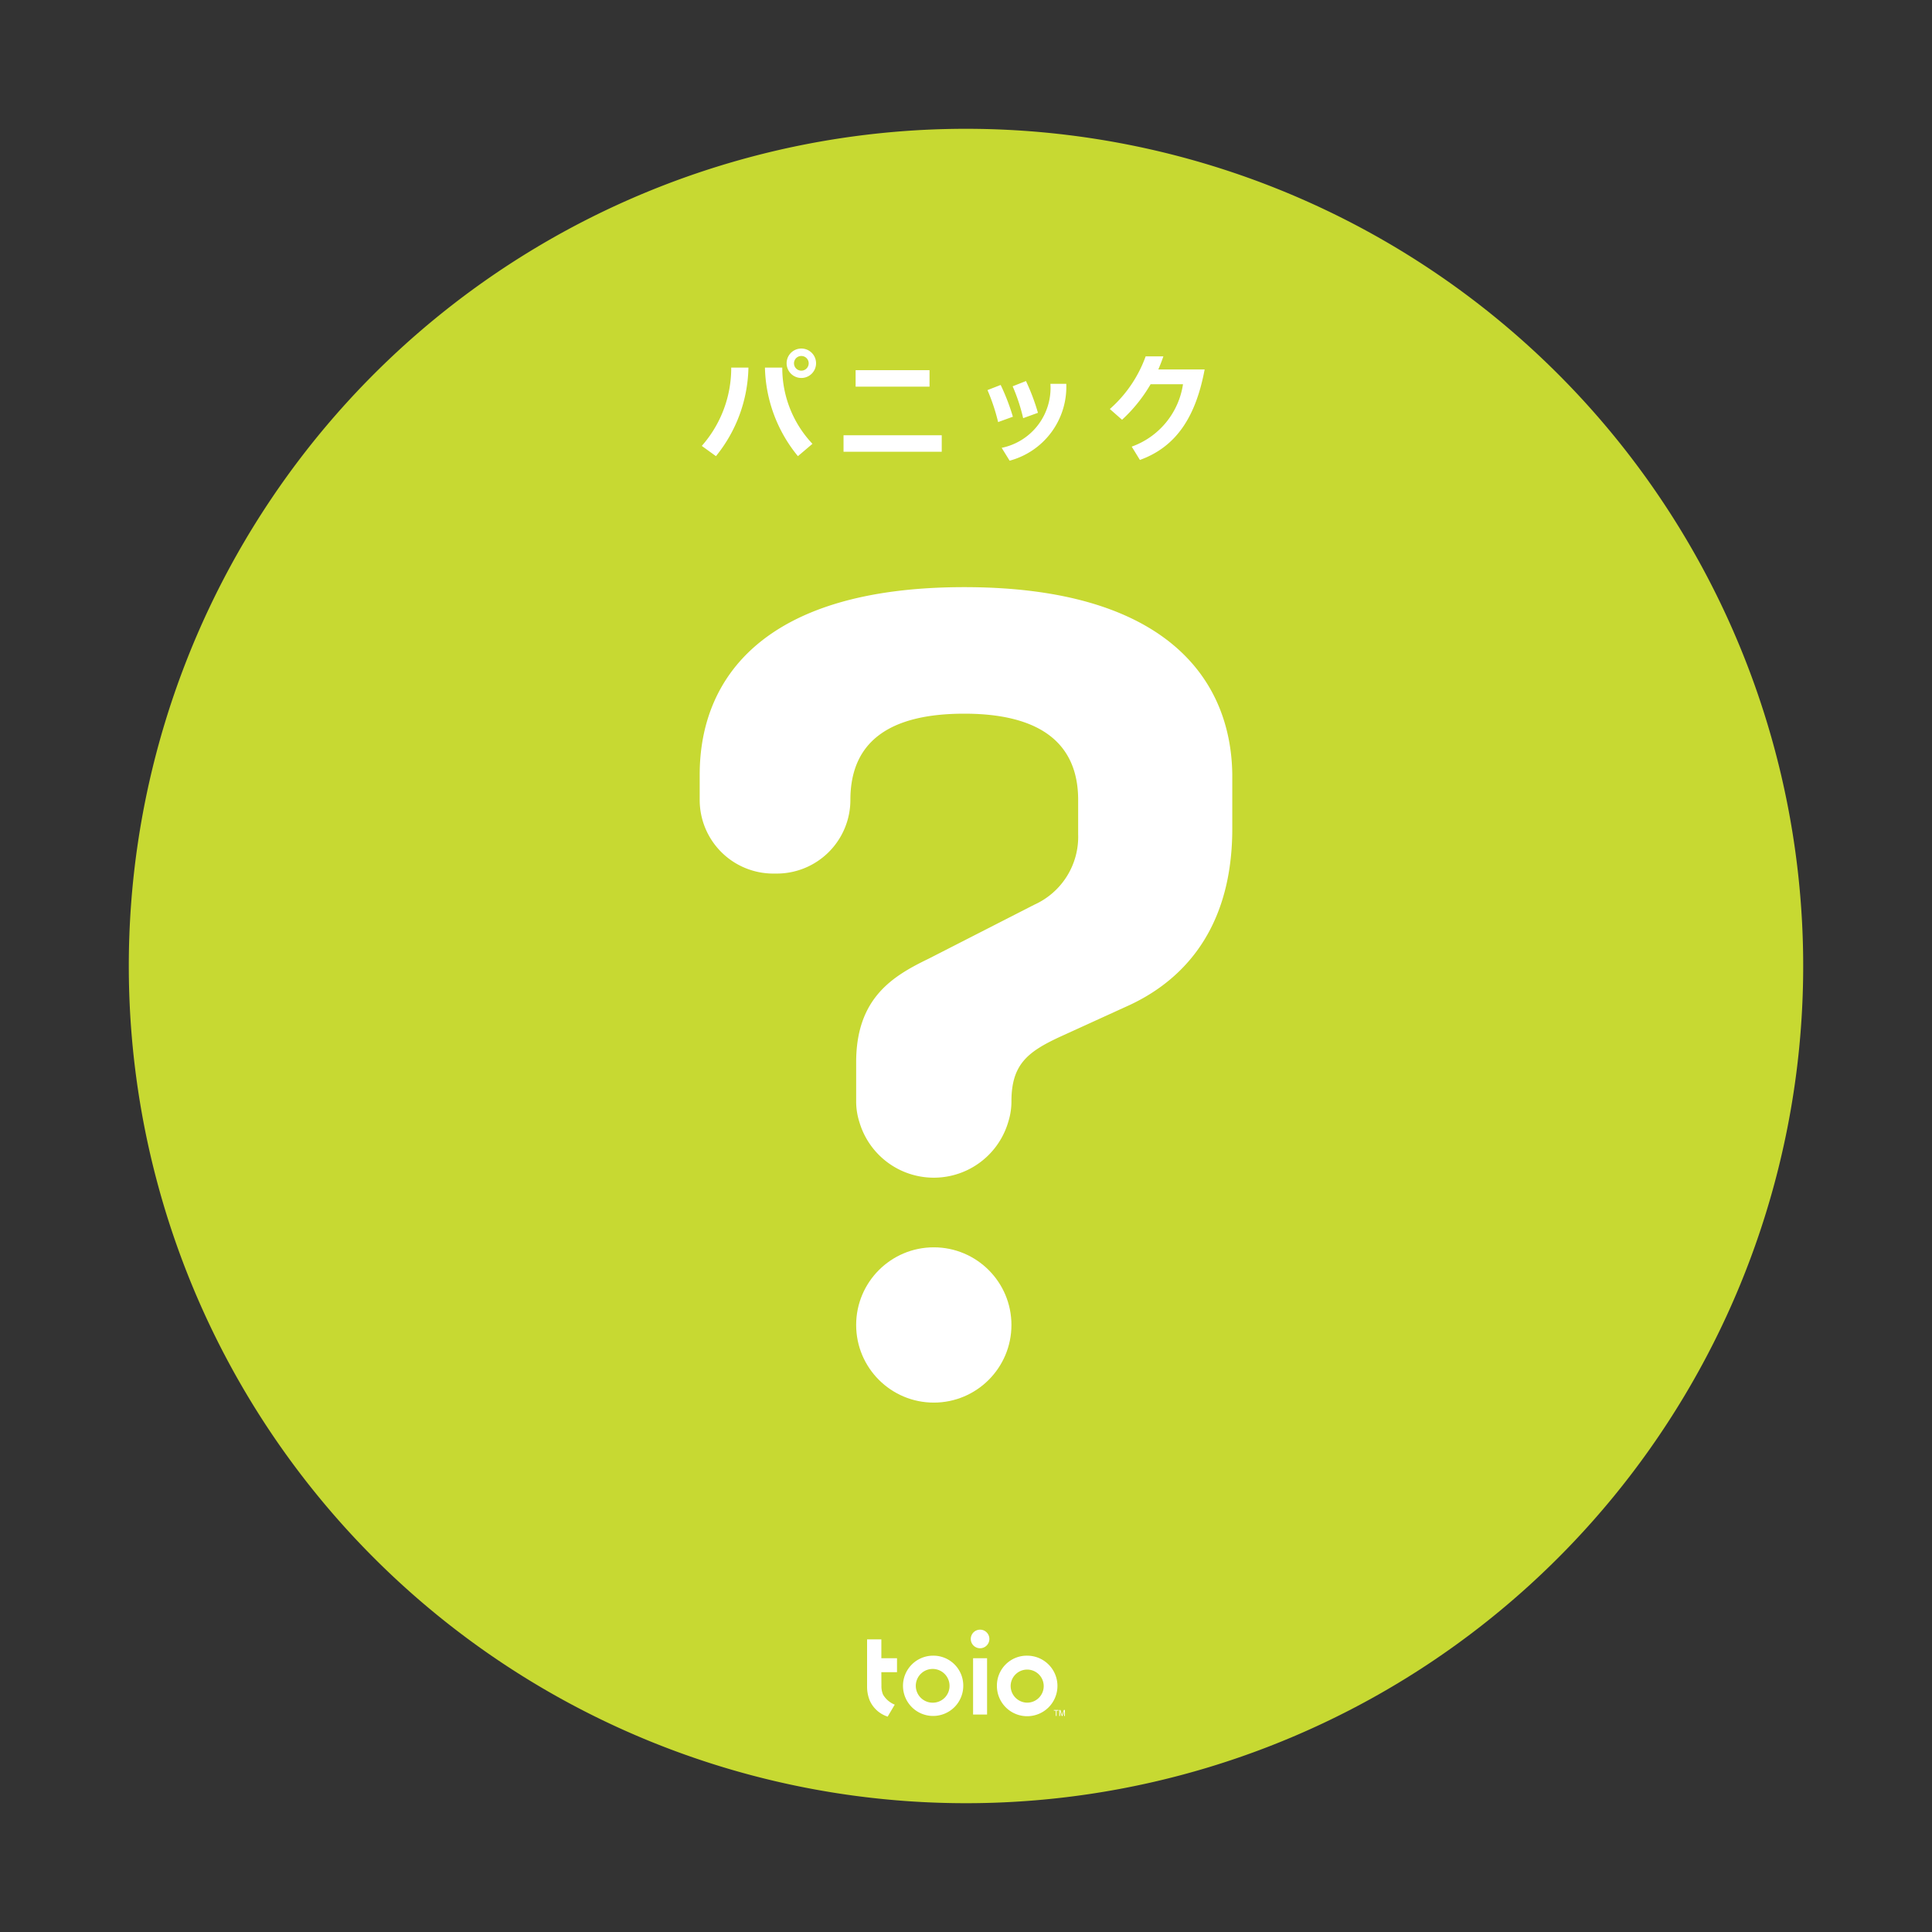 <svg xmlns="http://www.w3.org/2000/svg" viewBox="0 0 75 75"><rect x="0" y="0" width="75" height="75" fill="#333333" stroke="none"/><defs><style>.cls-1{fill:none;}.cls-2{fill:#c7d932;}.cls-3{fill:#fff;}</style></defs><title>アセット 5002</title><g id="レイヤー_2" data-name="レイヤー 2"><g id="レイヤー_2-2" data-name="レイヤー 2"><g id="CIRCLE"><circle class="cls-1" cx="37.5" cy="37.5" r="37.5"/><path class="cls-2" d="M5,37.5a32.5,32.5,0,1,1,32.5,32.5,32.5,32.5,0,0,1-32.5-32.5Z"/></g><path class="cls-3" d="M27.793,17.708,27.243,17.31a4.564,4.564,0,0,0,1.143-3.039H29.054A5.611,5.611,0,0,1,27.793,17.708Zm3.182,0a5.601,5.601,0,0,1-1.28-3.438h.673a4.282,4.282,0,0,0,1.171,2.959Zm.133-3.035a.571.571,0,0,1,0-1.143.571.571,0,1,1,0,1.143Zm.005-.854a.285.285,0,1,0,.28.285A.282.282,0,0,0,31.112,13.82Z"/><path class="cls-3" d="M32.746,17.537v-.64h3.812v.64Zm.469-2.527v-.64H36.084v.64Z"/><path class="cls-3" d="M38.747,16.385a7.736,7.736,0,0,0-.413-1.242l.512-.199a8.369,8.369,0,0,1,.474,1.233Zm.446,1.498-.308-.498a2.374,2.374,0,0,0,1.892-2.484H41.393A2.97,2.97,0,0,1,39.193,17.884Zm.526-1.65a7.08,7.08,0,0,0-.408-1.237l.517-.204a8.26,8.26,0,0,1,.465,1.233Z"/><path class="cls-3" d="M44.966,14.342H46.764c-.342,1.83-1.095,3.001-2.513,3.513l-.318-.517a3.052,3.052,0,0,0,1.991-2.423H44.667a5.897,5.897,0,0,1-1.109,1.38l-.474-.417a4.967,4.967,0,0,0,1.39-2.044h.688C45.104,14.005,45.037,14.176,44.966,14.342Z"/><path class="cls-3" d="M37.433,22.793c-7.77,0-10.271,3.528-10.271,7.279v.982a2.858,2.858,0,0,0,2.858,2.858h.134a2.86,2.86,0,0,0,2.858-2.861q.002-3.346,4.421-3.346c2.903,0,4.421,1.116,4.421,3.349v1.34A2.889,2.889,0,0,1,40.157,35.118L36.049,37.217c-1.384.67-2.813,1.518-2.813,4.019V42.754a2.631,2.631,0,0,0,.123.797,3.012,3.012,0,0,0,5.782,0,2.631,2.631,0,0,0,.123-.797c0-1.429.625-1.92,1.875-2.501l2.545-1.161c1.831-.804,4.153-2.635,4.153-6.922V30.072C47.794,26.321,45.203,22.793,37.433,22.793Z"/><circle class="cls-3" cx="36.25" cy="51.435" r="3.014"/><path class="cls-3" d="M39.233,65.443a.642.642,0,1,1,.642.654.649.649,0,0,1-.642-.654m-.533,0A1.175,1.175,0,1,0,39.875,64.273a1.16,1.16,0,0,0-1.175,1.17"/><path class="cls-3" d="M36.219,66.098a.655.655,0,1,1,.642-.654.649.649,0,0,1-.642.654m0-1.825a1.17,1.17,0,1,0,1.175,1.17A1.16,1.16,0,0,0,36.219,64.273"/><path class="cls-3" d="M34.214,64.915h.608v-.543h-.608v-.732h-.554v1.832a1.412,1.412,0,0,0,.108.553,1.147,1.147,0,0,0,.691.614l.275-.465a.922.922,0,0,1-.456-.393.833.833,0,0,1-.061-.322c0-.057-.001-.178-.001-.178Z"/><path class="cls-3" d="M37.686,63.643a.361.361,0,0,0,.721,0,.361.361,0,1,0-.721,0"/><rect class="cls-3" x="37.775" y="64.372" width="0.543" height="2.186"/><polygon class="cls-3" points="40.987 66.407 40.91 66.407 40.91 66.381 41.092 66.381 41.092 66.407 41.016 66.407 41.016 66.613 40.987 66.613 40.987 66.407"/><polygon class="cls-3" points="41.216 66.613 41.153 66.424 41.153 66.613 41.122 66.613 41.122 66.381 41.164 66.381 41.231 66.579 41.298 66.381 41.34 66.381 41.34 66.613 41.31 66.613 41.31 66.424 41.246 66.613 41.216 66.613"/></g></g></svg>